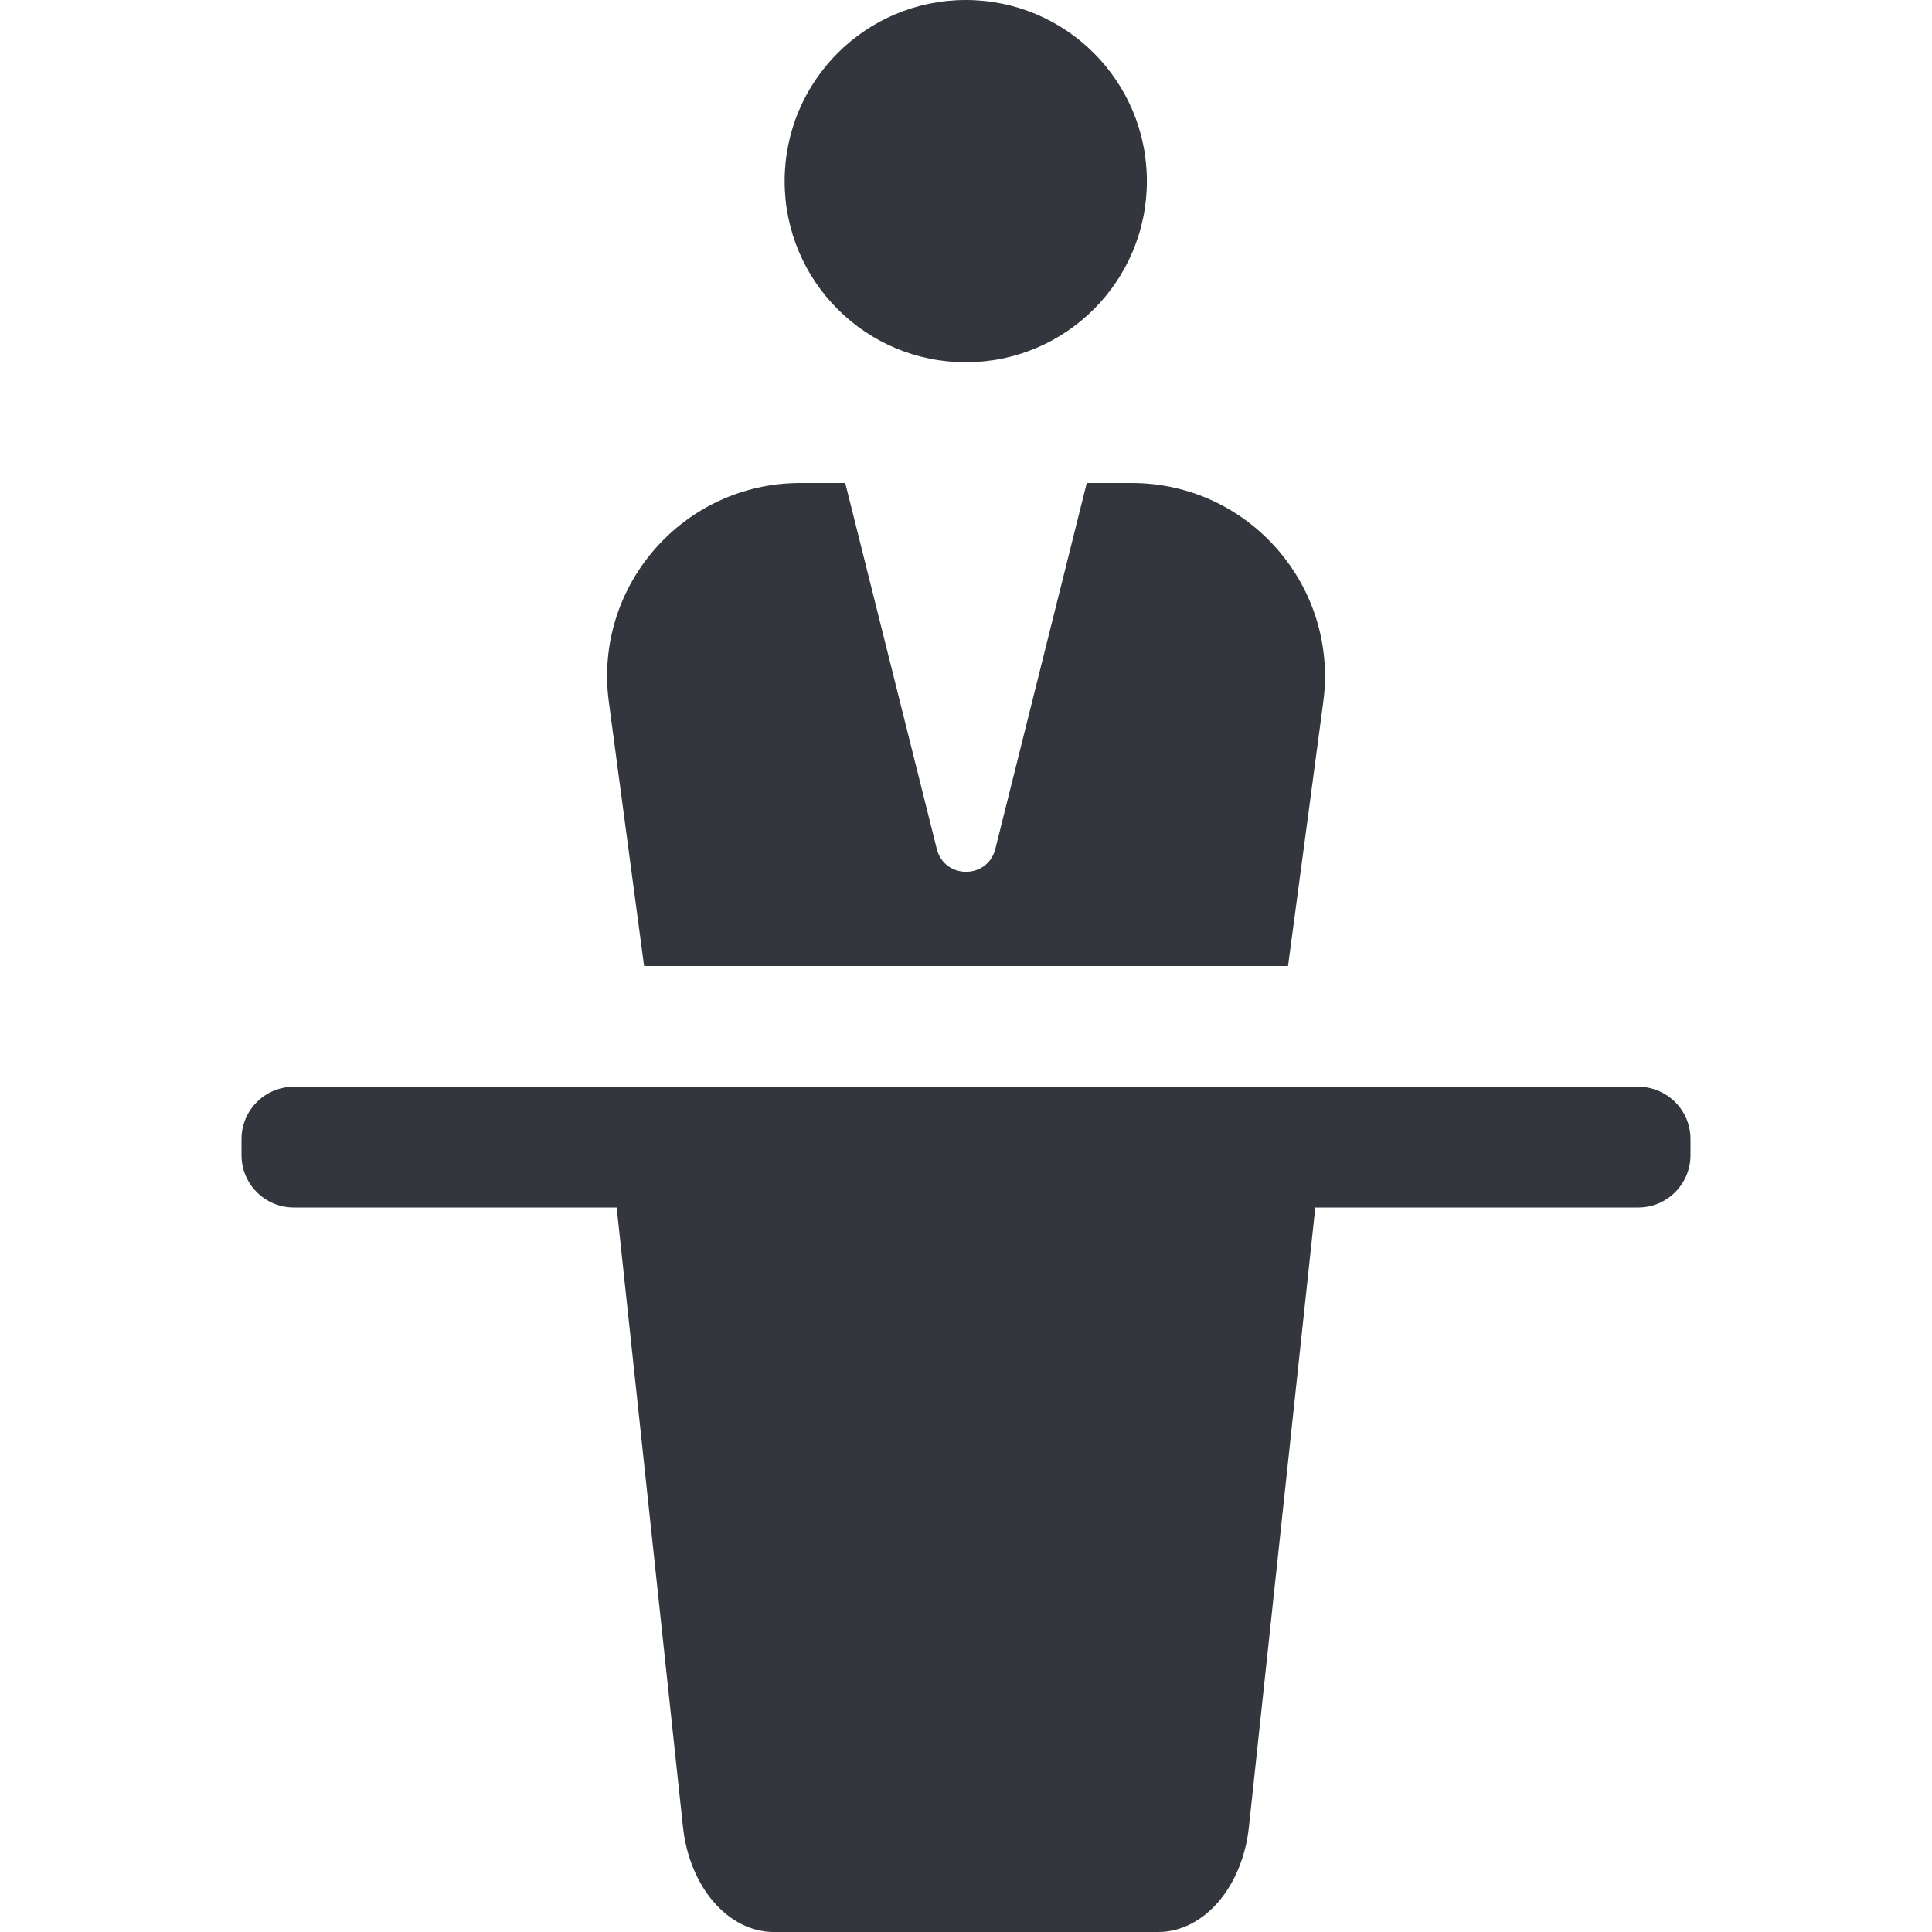 <svg xmlns="http://www.w3.org/2000/svg" viewBox="0 0 16 16" enable-background="new 0 0 16 16"><g fill="#34363D"><circle cx="7.998" cy="1.5" r="1.5"/><path d="M5.334 8h5.333l.292-2.188c.127-.96-.619-1.812-1.587-1.812h-.372l-.757 3.03c-.063.253-.422.253-.485 0l-.758-3.03h-.372c-.968 0-1.714.852-1.586 1.812l.292 2.188zM13.567 10h-11.134c-.239 0-.433-.194-.433-.433v-.134c0-.239.194-.433.433-.433h11.134c.239 0 .433.194.433.433v.134c0 .239-.194.433-.433.433zM9.591 16h-3.182c-.378 0-.699-.371-.753-.87l-.656-6.13h6l-.657 6.13c-.053.499-.374.87-.752.87z"/></g></svg>